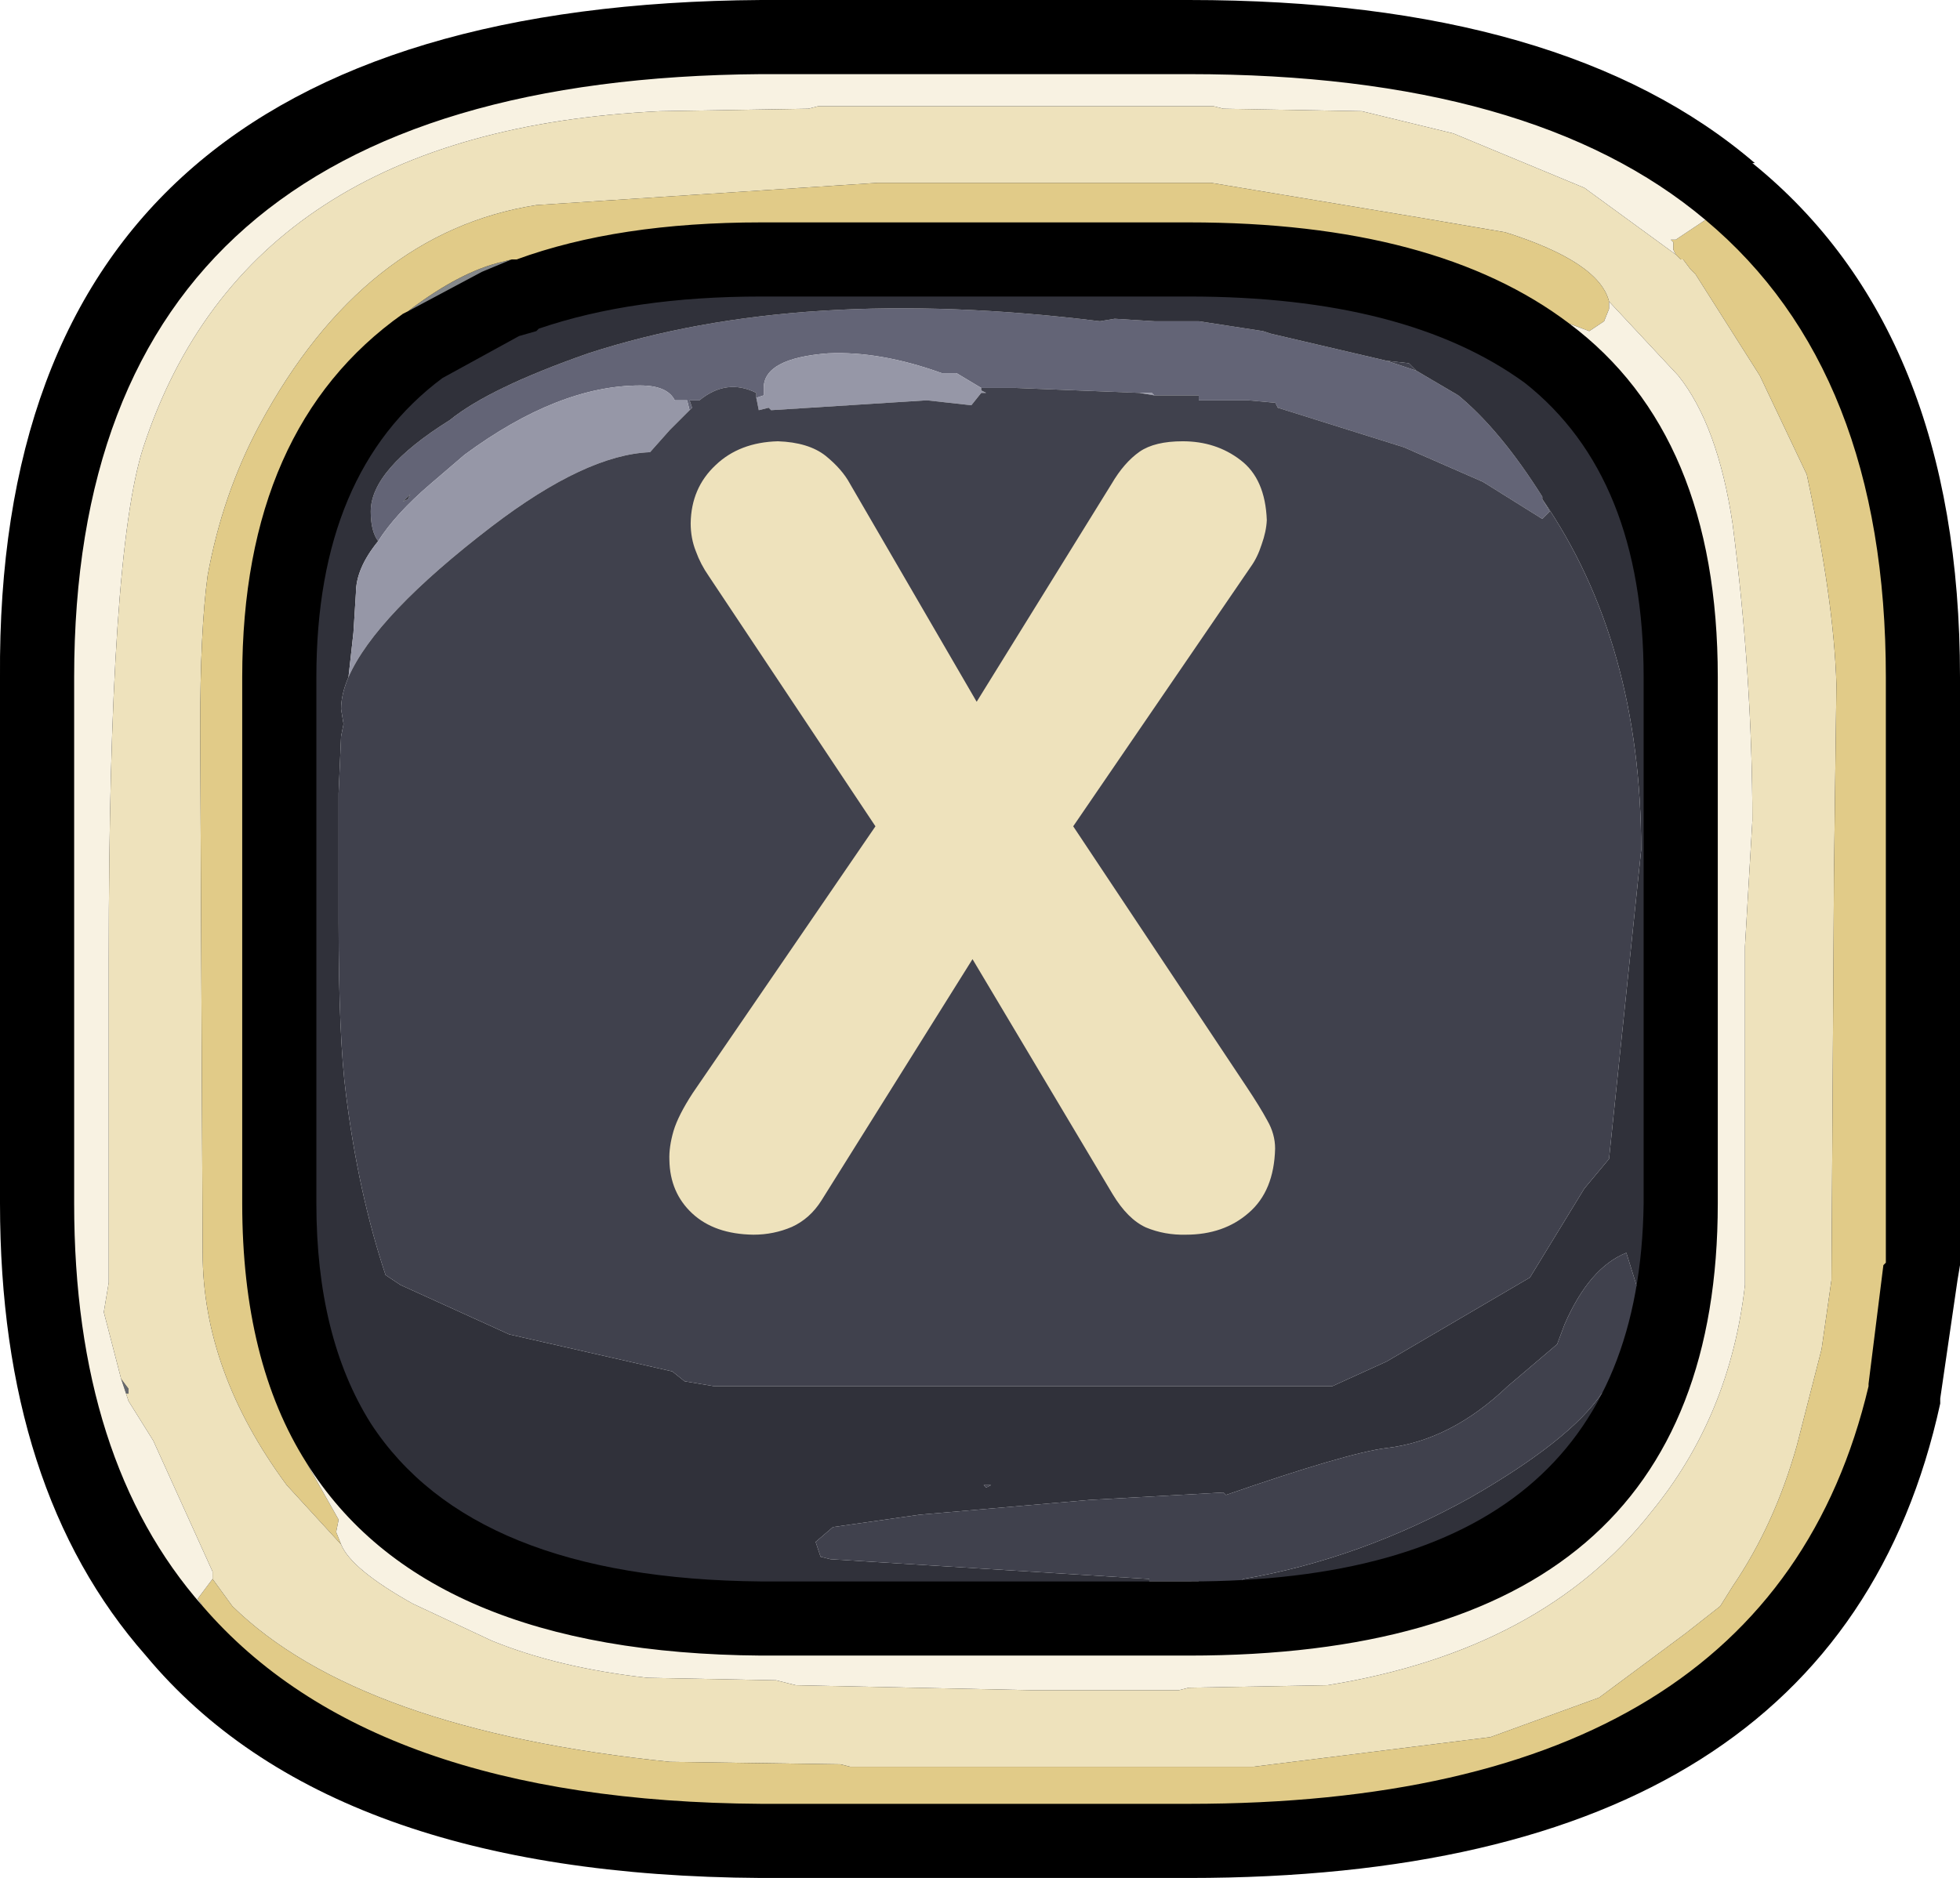 <?xml version="1.0" encoding="UTF-8" standalone="no"?>
<svg xmlns:ffdec="https://www.free-decompiler.com/flash" xmlns:xlink="http://www.w3.org/1999/xlink" ffdec:objectType="frame" height="38.0px" width="39.65px" xmlns="http://www.w3.org/2000/svg">
  <g transform="matrix(1.0, 0.0, 0.0, 1.0, 1.5, 1.5)">
    <use ffdec:characterId="119" height="29.0" transform="matrix(1.0, 0.0, 0.0, 1.0, 2.3, 3.0)" width="32.95" xlink:href="#shape0"/>
    <use ffdec:characterId="121" height="38.0" transform="matrix(1.0, 0.0, 0.0, 1.0, -1.5, -1.5)" width="39.65" xlink:href="#sprite0"/>
    <filter id="filter1">
      <feColorMatrix in="SourceGraphic" result="filterResult0" type="matrix" values="0 0 0 0 0.0,0 0 0 0 0.0,0 0 0 0 0.0,0 0 0 1 0"/>
      <feConvolveMatrix divisor="9.0" in="filterResult0" kernelMatrix="1 1 1 1 1 1 1 1 1" order="3 3" result="filterResult1"/>
      <feComposite in="SourceGraphic" in2="filterResult1" operator="over" result="filterResult2"/>
    </filter>
    <use ffdec:characterId="118" filter="url(#filter1)" height="29.9" transform="matrix(1.0, 0.0, 0.0, 1.0, 9.0, 2.0)" width="18.65" xlink:href="#text0"/>
  </g>
  <defs>
    <g id="shape0" transform="matrix(1.0, 0.0, 0.0, 1.0, -2.3, -3.0)">
      <path d="M33.65 5.0 L34.0 5.95 32.6 5.8 Q32.2 5.35 31.65 5.0 L33.65 5.0 M26.55 5.8 L27.15 6.0 28.0 6.5 Q28.85 7.2 29.7 8.55 L29.7 8.6 29.85 8.85 29.7 9.0 28.5 8.25 26.9 7.55 24.35 6.75 24.3 6.65 23.75 6.6 22.75 6.6 22.75 6.5 22.1 6.5 21.85 6.5 21.8 6.45 21.55 6.45 19.05 6.35 18.35 6.35 17.85 6.05 17.55 6.05 Q16.3 5.6 15.25 5.65 13.95 5.75 13.95 6.35 L13.95 6.5 13.8 6.55 13.8 6.45 Q13.2 6.15 12.65 6.6 L12.45 6.6 12.5 6.75 12.45 6.8 12.4 6.6 12.15 6.6 Q12.0 6.3 11.45 6.3 9.8 6.3 7.9 7.7 L7.2 8.3 Q6.5 8.9 6.15 9.45 6.0 9.25 6.0 8.85 6.0 8.0 7.6 7.0 8.4 6.35 10.4 5.65 14.7 4.25 20.75 5.0 L21.05 4.95 21.85 5.0 22.75 5.0 24.05 5.2 24.2 5.25 26.55 5.8 M6.65 8.65 L6.75 8.6 6.8 8.5 6.65 8.65" fill="#636476" fill-rule="evenodd" stroke="none"/>
      <path d="M33.0 3.4 L33.65 5.0 31.65 5.0 Q32.2 5.35 32.6 5.8 33.25 6.55 33.3 7.5 L33.3 7.7 Q33.3 8.15 32.9 8.5 L32.85 8.55 32.25 8.85 33.3 10.6 33.45 10.85 33.6 11.85 33.9 14.35 33.95 15.15 34.2 17.8 Q34.7 17.5 34.95 17.95 L35.15 18.85 35.15 19.35 34.95 20.35 Q33.95 25.5 33.15 26.5 L33.1 26.55 34.45 26.55 32.55 30.55 31.85 31.85 29.9 31.9 26.8 31.6 Q31.15 30.6 32.65 27.1 L32.45 27.25 31.2 28.45 Q28.55 30.35 22.75 31.25 L22.75 31.35 21.55 31.4 Q20.35 31.35 19.8 30.95 L19.7 31.1 19.5 31.1 16.0 31.2 Q15.75 31.9 15.15 31.9 9.4 31.9 5.4 28.0 L3.9 26.4 Q2.3 24.4 2.3 22.8 L2.55 21.4 2.4 20.15 Q2.4 19.45 3.05 19.15 L3.4 19.1 3.85 19.3 3.85 19.2 3.75 15.25 Q3.75 12.8 4.4 10.3 L3.7 10.6 3.65 10.6 3.5 10.6 Q2.5 10.55 2.5 9.6 2.5 7.6 4.65 6.1 L6.3 5.1 6.55 5.0 Q7.75 4.45 9.3 4.0 11.95 3.2 13.95 3.3 L14.85 3.45 15.05 3.45 15.25 3.35 22.75 3.4 22.75 3.5 23.95 3.5 24.15 3.4 25.45 3.2 26.55 3.3 27.75 3.4 33.0 3.4 M27.15 6.0 L27.0 5.85 26.55 5.8 24.2 5.25 24.05 5.2 22.75 5.0 21.85 5.0 21.05 4.95 20.75 5.0 Q14.7 4.25 10.4 5.65 8.4 6.35 7.6 7.0 6.0 8.0 6.0 8.85 6.0 9.25 6.15 9.45 5.7 10.0 5.7 10.5 L5.65 11.3 5.55 12.2 Q5.4 12.55 5.4 12.85 L5.45 13.15 5.4 13.4 5.35 14.55 5.35 17.15 Q5.35 19.5 5.5 20.65 5.75 22.65 6.3 24.3 L6.6 24.5 8.8 25.5 12.1 26.25 12.35 26.45 12.95 26.55 25.45 26.55 26.55 26.05 29.45 24.35 30.55 22.55 31.05 21.95 31.7 15.7 Q31.7 11.5 29.7 8.6 L29.7 8.55 Q28.85 7.2 28.0 6.5 L27.15 6.0 M31.65 24.65 L31.4 23.85 Q30.65 24.15 30.15 25.3 L30.0 25.7 29.0 26.55 Q27.85 27.65 26.55 27.8 25.75 27.9 23.3 28.75 L23.25 28.7 20.55 28.85 17.1 29.15 15.35 29.4 15.0 29.7 15.1 30.0 15.3 30.05 21.75 30.45 21.75 30.5 22.75 30.5 22.75 30.55 23.25 30.5 23.6 30.5 23.65 30.45 Q26.0 30.05 28.25 28.8 30.25 27.65 30.9 26.7 L31.05 26.65 31.1 26.55 Q31.65 25.3 31.65 24.65 M6.65 8.65 L6.8 8.5 6.75 8.6 6.65 8.65 M18.55 28.55 L18.4 28.55 18.45 28.6 18.55 28.55" fill="#30313a" fill-rule="evenodd" stroke="none"/>
      <path d="M34.0 5.95 L34.45 7.5 33.3 7.5 Q33.25 6.55 32.6 5.8 L34.0 5.95 M6.15 9.45 Q6.5 8.9 7.2 8.3 L7.9 7.7 Q9.8 6.3 11.45 6.3 12.0 6.3 12.15 6.6 L12.4 6.6 12.45 6.8 12.1 7.15 12.05 7.2 11.65 7.65 Q10.35 7.7 8.45 9.15 6.1 10.95 5.55 12.2 L5.65 11.3 5.7 10.5 Q5.7 10.0 6.15 9.45 M13.8 6.55 L13.95 6.5 13.95 6.35 Q13.95 5.75 15.25 5.65 16.3 5.6 17.55 6.05 L17.85 6.05 18.35 6.35 18.35 6.4 18.45 6.45 18.35 6.45 18.15 6.7 17.25 6.6 14.1 6.8 14.05 6.75 13.85 6.8 13.8 6.55 M21.55 6.45 L21.8 6.45 21.85 6.5 21.55 6.45" fill="#9697a7" fill-rule="evenodd" stroke="none"/>
      <path d="M6.3 5.1 Q8.95 3.0 14.1 3.0 L32.85 3.0 33.0 3.4 27.75 3.4 26.55 3.3 25.45 3.2 24.15 3.4 23.95 3.5 22.75 3.5 22.75 3.4 15.25 3.35 15.05 3.45 14.85 3.45 13.95 3.3 Q11.95 3.2 9.3 4.0 7.75 4.45 6.55 5.0 L6.3 5.1 M34.45 7.5 Q35.25 10.9 35.25 15.0 L35.15 18.85 34.95 17.95 Q34.7 17.5 34.2 17.8 L33.95 15.15 33.9 14.35 33.6 11.85 33.45 10.85 33.3 10.6 32.25 8.85 32.85 8.55 32.9 8.5 Q33.3 8.15 33.3 7.7 L33.3 7.5 34.45 7.5 M35.15 19.35 L35.0 24.55 34.45 26.55 33.1 26.55 33.15 26.5 Q33.95 25.5 34.95 20.35 L35.15 19.35 M31.85 31.85 L31.8 32.0 14.1 32.0 Q5.7 32.0 3.9 26.4 L5.4 28.0 Q9.4 31.9 15.15 31.9 15.75 31.9 16.0 31.2 L19.5 31.1 19.7 31.1 19.8 30.95 Q20.35 31.35 21.55 31.4 L22.75 31.35 22.75 31.25 Q28.55 30.35 31.2 28.45 L32.45 27.25 32.65 27.1 Q31.15 30.6 26.8 31.6 L29.9 31.9 31.85 31.85 M3.4 19.1 L3.4 12.2 3.5 10.6 3.65 10.6 3.7 10.6 4.4 10.3 Q3.75 12.8 3.75 15.25 L3.85 19.2 3.85 19.3 3.4 19.1 M27.15 6.0 L26.55 5.8 27.0 5.85 27.15 6.0 M12.45 6.8 L12.5 6.75 12.45 6.6 12.65 6.6 Q13.2 6.15 13.8 6.45 L13.8 6.55 13.85 6.8 14.05 6.75 14.1 6.8 17.25 6.6 18.15 6.7 18.35 6.45 18.45 6.45 18.35 6.4 18.35 6.35 19.05 6.35 21.55 6.45 21.85 6.5 22.1 6.5 22.75 6.5 22.75 6.6 23.75 6.6 24.3 6.65 24.35 6.75 26.9 7.55 28.5 8.25 29.7 9.0 29.85 8.85 29.7 8.6 Q31.7 11.5 31.7 15.7 L31.05 21.95 30.55 22.55 29.45 24.35 26.55 26.05 25.45 26.55 12.95 26.55 12.35 26.45 12.1 26.25 8.8 25.5 6.6 24.5 6.3 24.3 Q5.75 22.65 5.5 20.65 5.35 19.5 5.35 17.15 L5.35 14.55 5.4 13.4 5.45 13.15 5.4 12.85 Q5.4 12.55 5.55 12.2 6.1 10.95 8.45 9.15 10.35 7.7 11.65 7.65 L12.05 7.2 12.1 7.15 12.45 6.8 M31.65 24.65 Q31.65 25.3 31.1 26.55 L31.05 26.65 30.9 26.7 Q30.25 27.65 28.25 28.8 26.0 30.05 23.65 30.45 L23.6 30.5 23.25 30.5 22.75 30.55 22.75 30.5 21.75 30.5 21.75 30.45 15.3 30.05 15.1 30.0 15.0 29.7 15.35 29.4 17.1 29.15 20.55 28.85 23.25 28.7 23.3 28.75 Q25.75 27.9 26.55 27.8 27.85 27.65 29.0 26.55 L30.0 25.7 30.15 25.3 Q30.65 24.15 31.4 23.85 L31.65 24.65 M18.55 28.55 L18.45 28.6 18.4 28.55 18.55 28.55" fill="#40414d" fill-rule="evenodd" stroke="none"/>
    </g>
    <g id="sprite0" transform="matrix(1.0, 0.0, 0.0, 1.0, 1.5, 1.5)">
      <use ffdec:characterId="120" height="38.0" transform="matrix(1.0, 0.0, 0.0, 1.0, -1.5, -1.5)" width="39.65" xlink:href="#shape1"/>
    </g>
    <g id="shape1" transform="matrix(1.0, 0.0, 0.0, 1.0, 1.5, 1.5)">
      <path d="M14.1 -1.5 L22.55 -1.5 Q30.15 -1.5 34.0 1.8 L33.95 1.8 Q38.15 5.2 38.15 12.2 L38.15 22.85 38.15 24.1 38.1 24.4 37.75 26.8 37.75 26.9 Q35.65 36.5 22.55 36.5 L13.9 36.5 Q5.15 36.45 1.45 32.0 -1.5 28.65 -1.5 22.85 L-1.5 12.2 Q-1.6 -1.4 13.9 -1.5 L14.1 -1.5 M22.55 4.5 L14.1 4.5 13.9 4.5 Q11.3 4.5 9.4 5.15 L9.35 5.2 9.0 5.3 7.45 6.15 Q4.9 8.05 4.9 12.2 L4.9 22.85 Q4.9 25.55 6.0 27.3 8.05 30.45 13.9 30.5 L22.55 30.5 Q31.65 30.5 31.75 22.85 L31.75 12.2 Q31.75 8.15 29.35 6.25 26.95 4.5 22.55 4.5" fill="#000000" fill-rule="evenodd" stroke="none"/>
      <path d="M8.85 3.75 L8.25 4.0 6.75 4.8 Q7.8 4.0 8.65 3.8 L8.85 3.75" fill="#85888a" fill-rule="evenodd" stroke="none"/>
      <path d="M0.95 26.4 L1.1 26.6 1.1 26.7 1.05 26.7 0.95 26.4" fill="#66696e" fill-rule="evenodd" stroke="none"/>
      <path d="M32.4 3.65 L32.35 3.55 32.35 3.45 32.35 3.4 32.3 3.35 32.4 3.35 33.0 2.95 Q36.65 6.0 36.65 12.2 L36.65 22.85 36.65 24.05 36.6 24.1 36.3 26.5 36.3 26.55 Q34.3 35.0 22.55 35.0 L13.9 35.0 Q6.0 34.95 2.6 31.0 L2.5 30.85 2.8 30.45 3.2 31.0 Q5.75 33.5 12.05 34.15 L15.5 34.2 15.7 34.25 23.85 34.25 28.65 33.65 30.85 32.85 32.6 31.55 33.3 31.0 33.55 30.6 Q34.4 29.35 34.85 27.75 L35.35 25.8 35.55 24.4 35.6 16.25 35.65 12.35 Q35.6 10.65 35.05 8.1 L34.1 6.1 32.8 4.05 32.7 3.95 32.55 3.75 32.5 3.75 32.4 3.65 M31.05 4.6 L31.05 4.75 30.95 5.0 30.65 5.2 30.25 5.05 Q27.55 3.0 22.55 3.0 L14.1 3.0 13.9 3.0 Q11.0 3.0 8.95 3.75 L8.85 3.75 8.65 3.8 Q7.8 4.0 6.75 4.8 L6.65 4.85 Q3.4 7.15 3.4 12.2 L3.4 22.85 Q3.4 26.05 4.7 28.1 L5.35 29.25 5.3 29.5 5.4 29.75 4.3 28.55 Q2.6 26.25 2.6 23.85 L2.55 13.25 Q2.55 11.25 2.7 10.15 3.0 8.5 3.75 7.1 5.85 3.2 9.35 2.65 L16.25 2.2 23.0 2.2 27.2 2.9 28.95 3.2 Q30.85 3.8 31.05 4.6" fill="#e1cb88" fill-rule="evenodd" stroke="none"/>
      <path d="M32.4 3.65 L32.5 3.75 32.55 3.75 32.7 3.95 32.8 4.05 34.1 6.1 35.05 8.1 Q35.6 10.65 35.65 12.35 L35.6 16.25 35.55 24.4 35.35 25.8 34.85 27.75 Q34.4 29.35 33.55 30.6 L33.3 31.0 32.6 31.55 30.85 32.85 28.65 33.65 23.85 34.25 15.7 34.25 15.5 34.2 12.05 34.15 Q5.75 33.5 3.2 31.0 L2.8 30.45 2.8 30.3 1.6 27.65 1.1 26.85 1.05 26.7 1.1 26.7 1.1 26.6 0.95 26.4 0.6 25.05 0.7 24.45 0.7 21.0 0.7 17.9 Q0.7 9.7 1.4 7.55 3.5 1.15 11.85 0.75 L14.85 0.7 15.05 0.65 23.05 0.65 23.25 0.7 26.05 0.75 27.9 1.2 30.55 2.3 32.4 3.65 M5.4 29.75 Q5.6 30.25 6.85 30.95 L8.45 31.7 Q9.8 32.25 11.6 32.45 L14.2 32.5 14.6 32.6 19.35 32.7 22.35 32.7 22.55 32.65 25.35 32.6 Q29.7 31.9 31.9 29.1 33.5 27.15 33.8 24.5 L33.8 17.65 33.95 15.1 Q33.95 12.2 33.55 9.1 33.25 7.1 32.45 6.1 L31.05 4.6 Q30.85 3.8 28.95 3.2 L27.2 2.9 23.0 2.2 16.25 2.2 9.35 2.65 Q5.85 3.2 3.75 7.1 3.0 8.5 2.7 10.15 2.55 11.25 2.55 13.25 L2.6 23.85 Q2.6 26.25 4.3 28.55 L5.4 29.75" fill="#eee2bc" fill-rule="evenodd" stroke="none"/>
      <path d="M33.0 2.95 L32.4 3.35 32.3 3.35 32.35 3.4 32.35 3.45 32.35 3.55 32.4 3.65 30.55 2.3 27.9 1.2 26.05 0.75 23.25 0.7 23.05 0.65 15.05 0.65 14.85 0.7 11.85 0.75 Q3.5 1.15 1.4 7.55 0.7 9.7 0.7 17.9 L0.7 21.0 0.7 24.45 0.6 25.05 0.95 26.4 1.05 26.7 1.1 26.85 1.6 27.65 2.8 30.3 2.8 30.45 2.5 30.85 2.6 31.0 Q0.0 28.05 0.0 22.85 L0.0 12.2 Q0.0 0.1 13.9 0.0 L14.1 0.0 22.55 0.0 Q29.5 0.0 33.0 2.95 M30.25 5.05 L30.65 5.2 30.95 5.0 31.05 4.75 31.05 4.6 32.45 6.1 Q33.25 7.1 33.55 9.1 33.95 12.2 33.95 15.1 L33.8 17.65 33.8 24.5 Q33.5 27.15 31.9 29.1 29.7 31.9 25.35 32.6 L22.55 32.65 22.35 32.7 19.35 32.7 14.6 32.6 14.2 32.5 11.6 32.45 Q9.8 32.25 8.45 31.7 L6.85 30.95 Q5.6 30.25 5.4 29.75 L5.3 29.5 5.35 29.25 4.7 28.1 Q7.1 31.95 13.9 32.0 L22.55 32.0 Q33.25 32.0 33.25 22.85 L33.25 12.2 Q33.25 7.3 30.25 5.05" fill="#f8f2e2" fill-rule="evenodd" stroke="none"/>
    </g>
    <g id="text0" transform="matrix(1.0, 0.0, 0.0, 1.0, 2.0, 2.0)">
      <g transform="matrix(1.0, 0.0, 0.0, 1.0, -2.0, -2.0)">
        <use fill="#eee2bc" height="29.9" transform="matrix(0.021, 0.0, 0.0, 0.021, 2.8, 21.2)" width="18.65" xlink:href="#font_HelveticaRounded_LT_Std_Bd_X0"/>
      </g>
    </g>
    <g id="font_HelveticaRounded_LT_Std_Bd_X0">
      <path d="M34.0 -123.0 L210.0 -380.0 49.5 -621.0 Q41.5 -632.5 37.0 -645.0 32.0 -657.5 32.0 -672.0 32.5 -706.0 56.0 -728.0 79.0 -750.0 116.0 -751.0 145.5 -750.0 162.0 -737.0 178.0 -724.0 185.5 -710.0 L307.5 -500.0 437.5 -710.0 Q449.5 -730.5 464.5 -741.0 479.0 -751.0 506.0 -751.0 538.0 -751.0 561.5 -733.0 585.5 -715.0 587.0 -675.0 586.5 -664.0 582.0 -651.5 578.0 -639.0 571.5 -630.0 L400.5 -380.0 567.5 -129.0 Q580.5 -109.5 587.5 -96.5 595.0 -83.5 595.0 -69.5 594.0 -28.5 569.5 -7.5 545.5 13.5 509.0 13.5 488.5 14.0 470.5 6.5 453.0 -1.5 438.5 -25.5 L303.5 -252.0 158.0 -19.5 Q147.0 -2.0 129.5 6.0 112.0 13.5 92.5 13.5 55.0 13.0 33.5 -7.0 12.0 -27.0 11.5 -58.5 11.0 -71.0 15.5 -86.5 20.0 -101.5 34.0 -123.0" fill-rule="evenodd" stroke="none"/>
    </g>
  </defs>
</svg>
